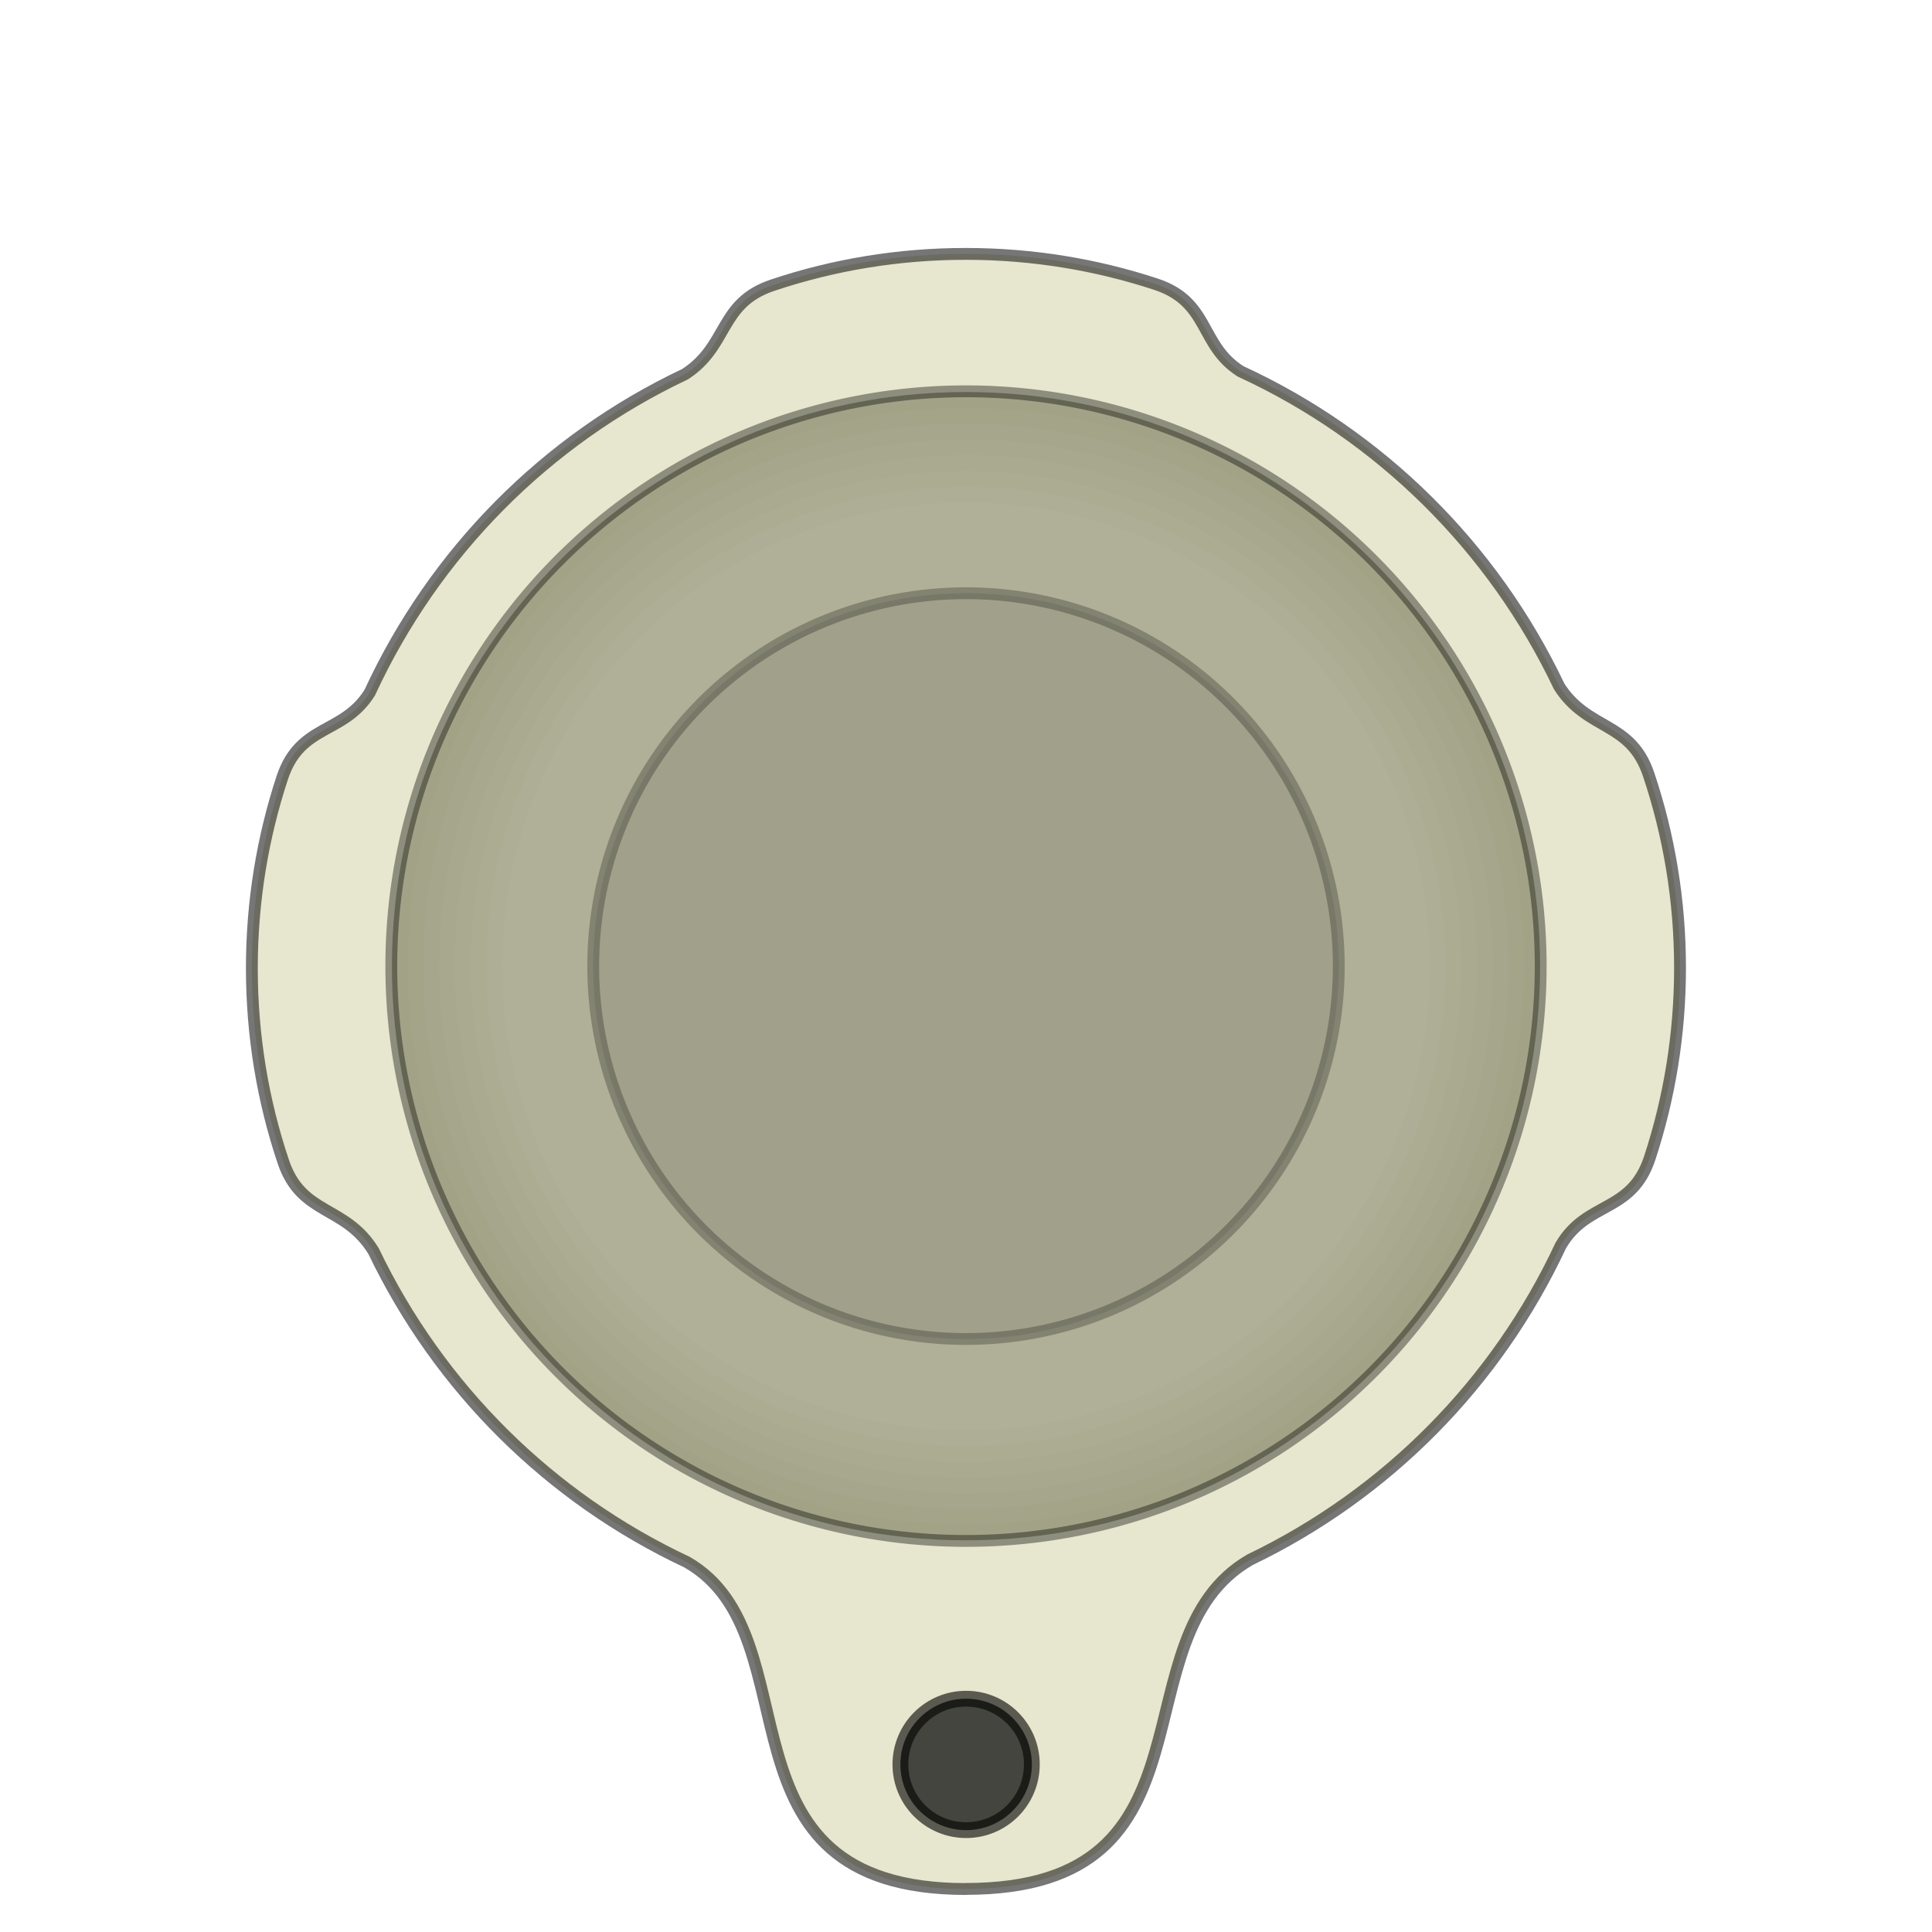 <?xml version="1.0" encoding="UTF-8"?>
<svg width="61" height="61" version="1.1" viewBox="0 0 16.14 16.14" xmlns="http://www.w3.org/2000/svg">
 <path d="m8.071 15.78c2.175 0 1.236-2.094 2.372-2.75 1.142-0.549 2.059-1.476 2.595-2.624 0.219-0.376 0.591-0.268 0.744-0.732 0.164-0.5 0.253-1.033 0.253-1.588 0-0.565-0.092-1.108-0.262-1.615-0.151-0.45-0.51-0.363-0.748-0.737-0.552-1.162-1.494-2.094-2.662-2.632-0.346-0.221-0.254-0.579-0.707-0.728-0.499-0.164-1.033-0.253-1.588-0.253-0.565 0-1.108 0.092-1.615 0.262-0.448 0.15-0.364 0.506-0.73 0.743-1.163 0.55-2.095 1.492-2.634 2.66-0.221 0.354-0.582 0.257-0.732 0.714-0.164 0.5-0.253 1.033-0.253 1.588 0 0.565 0.092 1.108 0.262 1.615 0.152 0.455 0.517 0.361 0.755 0.749 0.547 1.142 1.472 2.06 2.618 2.598 1.089 0.624 0.155 2.731 2.331 2.731z" fill="#e7e7cf" stroke="#000000" stroke-linecap="round" stroke-linejoin="round" stroke-miterlimit="0" stroke-opacity=".537" stroke-width=".099"/>
 <ellipse cx="8.071" cy="14.74" rx=".549" ry=".549" fill="#45453f" stroke="#000000" stroke-linecap="round" stroke-linejoin="round" stroke-miterlimit="0" stroke-opacity=".611" stroke-width=".132"/>
 <path d="m3.274 8.072c4e-6 -2.649 2.147-4.797 4.796-4.797h8.996e-4c2.648 4.604e-4 4.795 2.148 4.795 4.797v0.001c-4.76e-4 1.32-0.535 2.52-1.405 3.391-0.871 0.87-2.071 1.404-3.391 1.404h-8.996e-4c-1.32-2.35e-4 -2.52-0.534-3.391-1.405-0.871-0.871-1.404-2.072-1.404-3.391" fill="#a2a287"/>
 <path d="m3.405 8.072c2e-6 -2.576 2.088-4.665 4.664-4.665h7.673e-4c2.576 3.995e-4 4.664 2.089 4.664 4.665v0.001c-4.24e-4 1.279-0.517 2.448-1.367 3.298-0.85 0.849-2.019 1.366-3.298 1.366h-7.938e-4c-1.279-2e-4 -2.448-0.517-3.298-1.367-0.849-0.85-1.366-2.019-1.366-3.298" fill="#a4a489"/>
 <path d="m3.537 8.072c5e-6 -2.504 2.029-4.533 4.533-4.533h6.615e-4c2.503 3.599e-4 4.532 2.03 4.532 4.533 0 4.498e-4 0 8.996e-4 -1e-6 0.001-3.71e-4 1.238-0.5 2.376-1.328 3.205-0.828 0.828-1.967 1.327-3.205 1.327h-6.614e-4c-1.238-1.91e-4 -2.376-0.499-3.205-1.328-0.828-0.829-1.327-1.967-1.327-3.205" fill="#a6a68c"/>
 <path d="m3.669 8.072c4e-6 -2.431 1.97-4.402 4.401-4.402h5.556e-4c2.43 2.911e-4 4.401 1.971 4.401 4.402v0.001c-2.91e-4 1.197-0.482 2.304-1.289 3.112-0.807 0.807-1.915 1.289-3.112 1.289h-5.556e-4c-1.197-1.56e-4 -2.304-0.482-3.112-1.289-0.807-0.807-1.289-1.915-1.289-3.112" fill="#a8a88e"/>
 <path d="m3.8 8.072c5e-6 -2.358 1.912-4.27 4.27-4.27h4.233e-4c2.358 2.3e-4 4.269 1.912 4.269 4.27v8.996e-4c-2.39e-4 1.156-0.465 2.233-1.251 3.019-0.786 0.786-1.863 1.25-3.019 1.25h-4.234e-4c-1.156-1.1e-4 -2.233-0.464-3.019-1.251-0.786-0.786-1.25-1.863-1.25-3.019" fill="#aaaa91"/>
 <path d="m3.932 8.073c5e-6 -2.286 1.853-4.138 4.138-4.138h3.175e-4c2.285 1.8e-4 4.138 1.853 4.138 4.138v6.615e-4c-1.79e-4 1.115-0.447 2.161-1.212 2.926-0.765 0.765-1.81 1.212-2.926 1.212h-3.44e-4c-1.115-1e-4 -2.161-0.447-2.926-1.212-0.765-0.765-1.212-1.811-1.212-2.926" fill="#acac93"/>
 <path d="m4.063 8.073c5e-6 -2.213 1.794-4.007 4.006-4.007h2.212e-4c2.213 1.3e-4 4.006 1.794 4.006 4.007 0 1.5e-4 0 2.91e-4 -1e-6 4.498e-4 -1.2e-4 1.075-0.429 2.089-1.174 2.833-0.744 0.744-1.758 1.173-2.833 1.173h-2.22e-4c-1.074-6e-5 -2.089-0.429-2.833-1.174-0.744-0.744-1.173-1.759-1.173-2.833" fill="#aeae96"/>
 <path d="m4.195 8.073c5e-6 -2.14 1.735-3.875 3.875-3.875h1.101e-4c2.14 6e-5 3.875 1.735 3.875 3.875v2.098e-4c-5.9e-5 1.034-0.412 2.017-1.135 2.74-0.723 0.723-1.706 1.135-2.74 1.135h-1.108e-4c-1.034-4e-5 -2.017-0.412-2.74-1.135-0.723-0.723-1.135-1.706-1.135-2.74" fill="#b0b098"/>
 <path d="m4.956 8.071a3.114 3.115 0 0 1 3.114-3.115 3.114 3.115 0 0 1 3.114 3.115 3.114 3.115 0 0 1-3.114 3.115 3.114 3.115 0 0 1-3.114-3.115z" fill="#000000" fill-opacity=".088" stroke="#000000" stroke-linecap="round" stroke-linejoin="round" stroke-miterlimit="0" stroke-opacity=".256" stroke-width=".099"/>
 <path d="m3.269 8.071a4.801 4.802 0 0 1 4.801-4.802 4.801 4.802 0 0 1 4.801 4.802 4.801 4.802 0 0 1-4.801 4.802 4.801 4.802 0 0 1-4.801-4.802z" fill="none" stroke="#000000" stroke-linecap="round" stroke-linejoin="round" stroke-miterlimit="0" stroke-opacity=".383" stroke-width=".099"/>
</svg>
